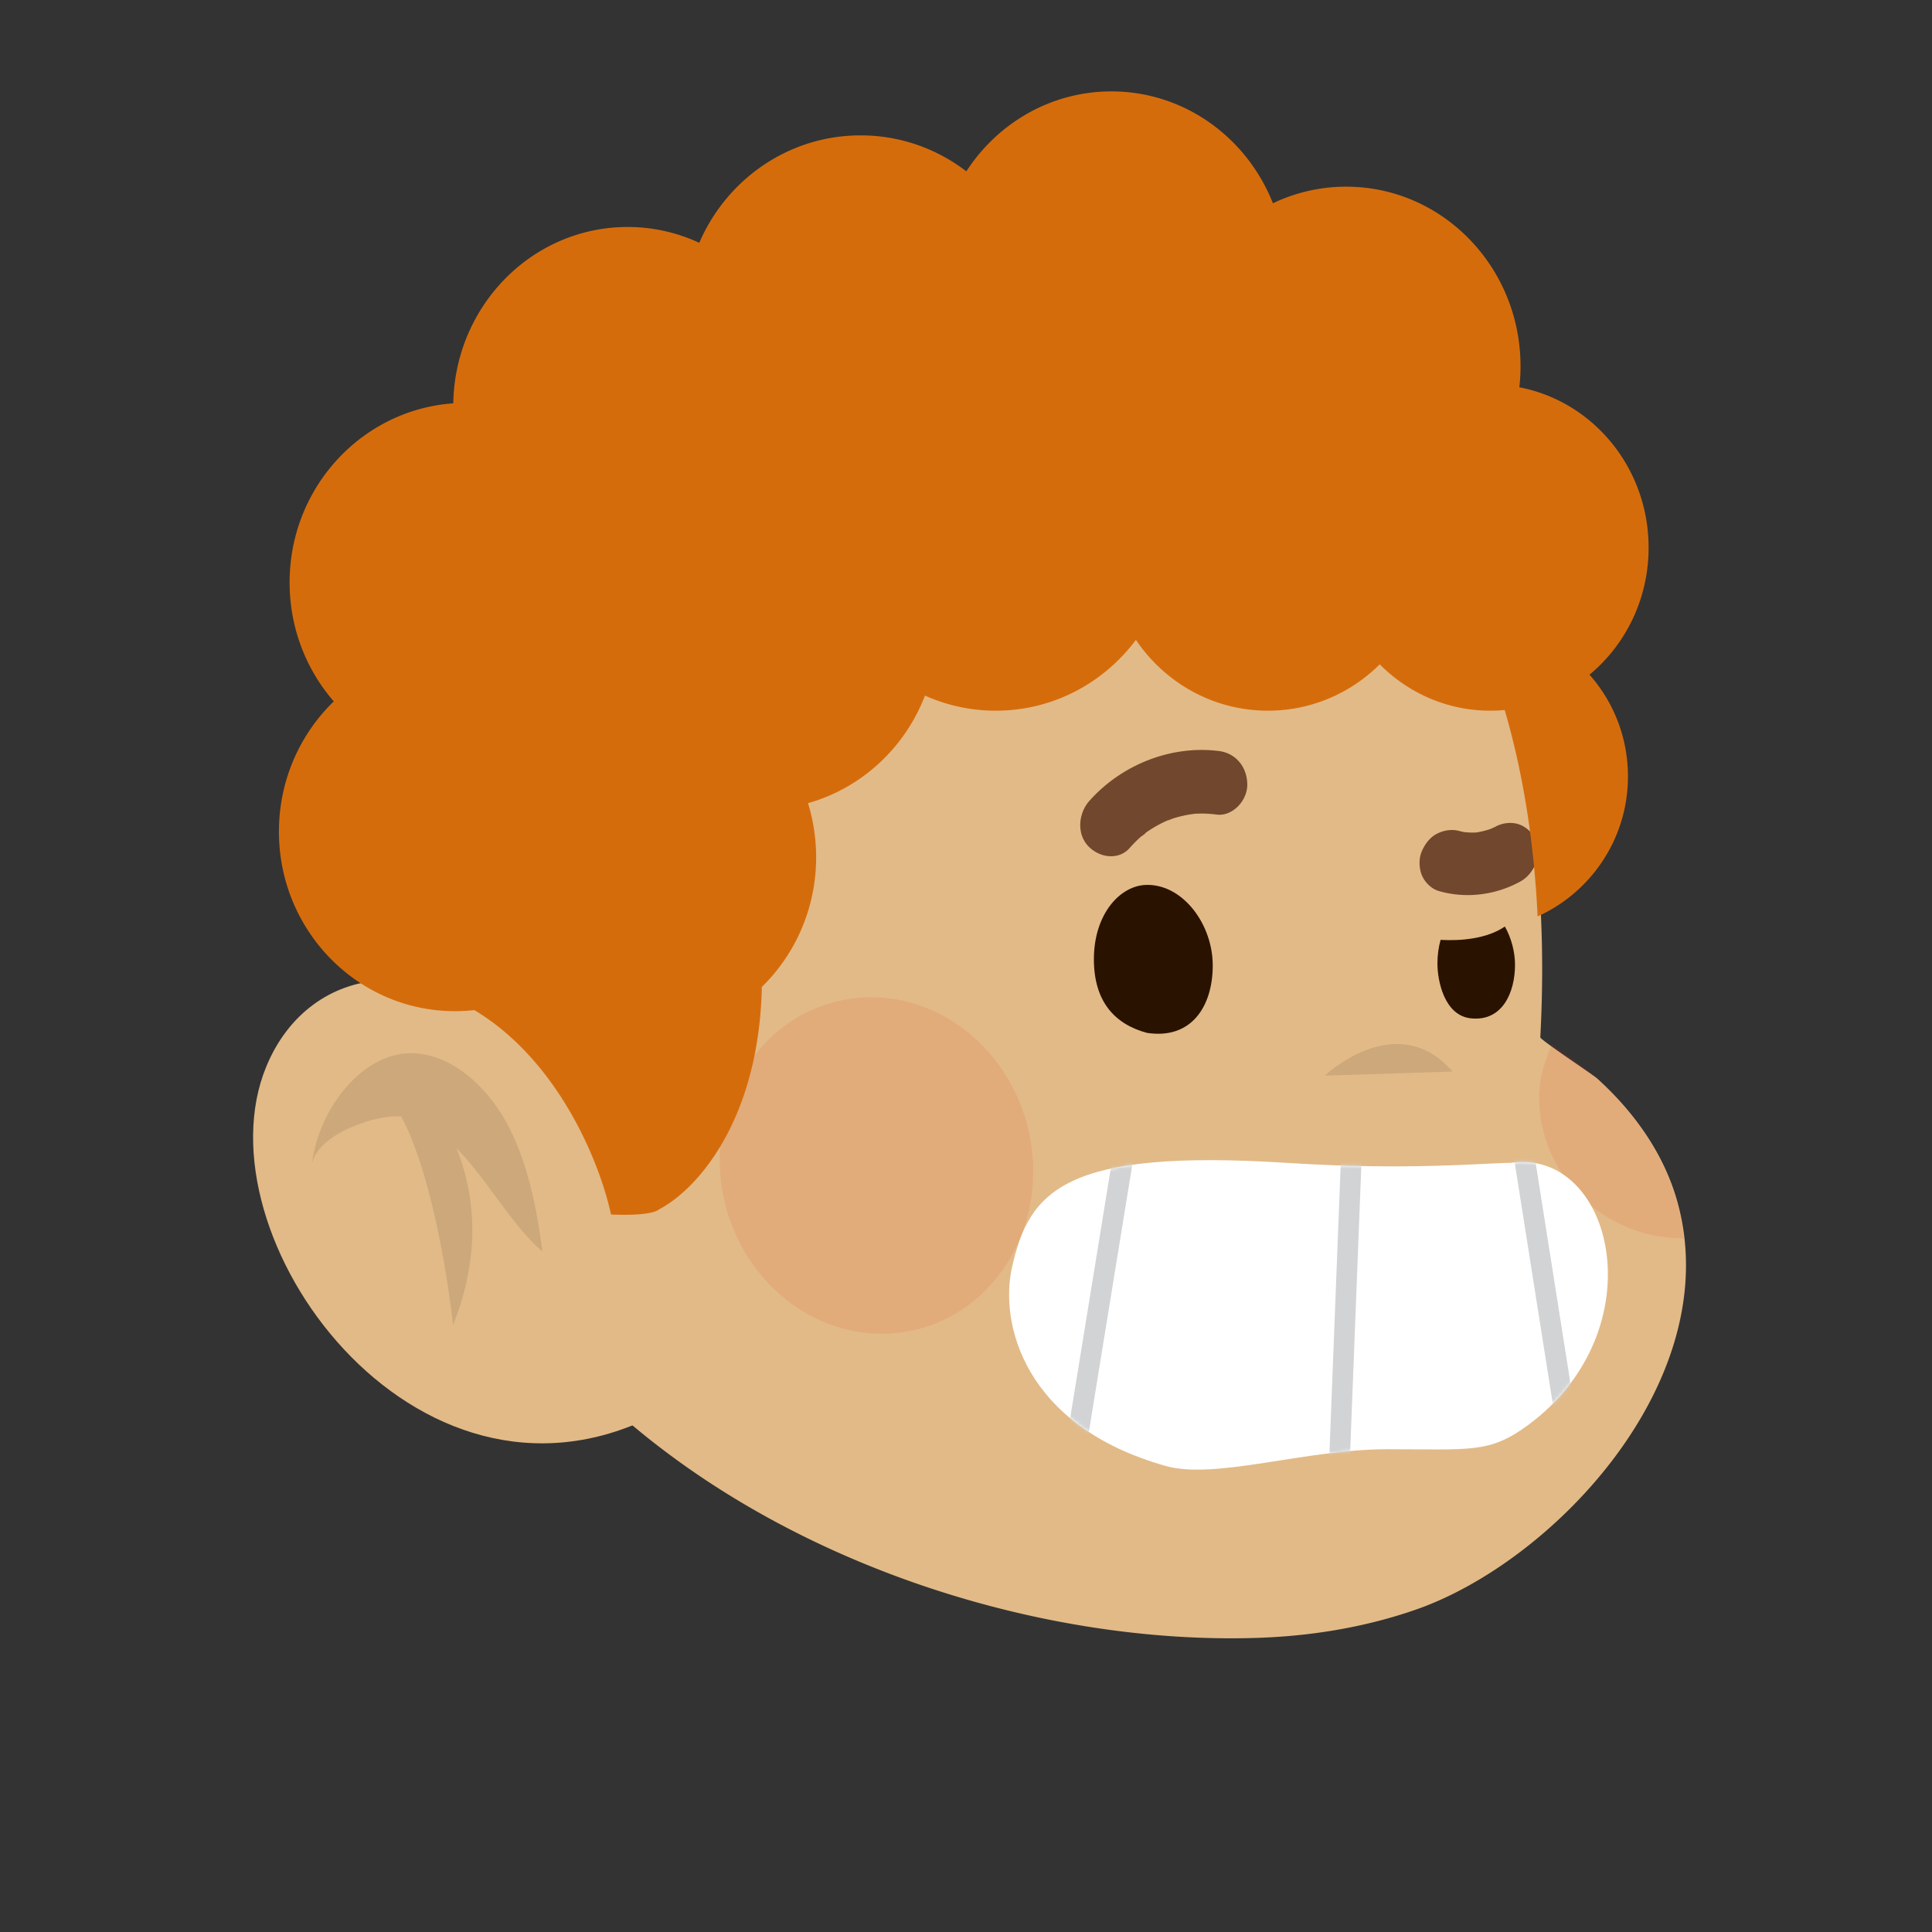 <svg xmlns="http://www.w3.org/2000/svg" xmlns:svg="http://www.w3.org/2000/svg" fill="none" viewBox="0 0 480 480"><rect x="0" y="0" width="480" height="480" fill="#333333" stroke="none"/><mask id="avatarsRadiusMask"><rect width="480" height="480" x="0" y="0" fill="#fff" rx="0" ry="0"/></mask><g mask="url(#avatarsRadiusMask)"><g><path fill="rgba(226, 186, 135, 1)" d="M263.989 38.62s131.387 20.593 121.424 208.128c-.036.695 15.192 10.822 16.384 11.904 10.619 9.62 19.527 21.94 23.423 36.351 13.872 51.319-35.724 104.196-75.83 118.231-14.981 5.242-30.815 7.787-46.681 8.249-103.139 3.009-239.69-62.655-246.703-190.893a172.056 172.056 0 0 1-.195-13.802c.621-24.349 6.488-48.063 15.33-70.082-.004.001 57.398-142.617 192.848-108.085Z" transform="matrix(.858 0 0 .854 52 47)"/><path fill="#DC2400" d="M388.739 248.727c-1.423 3.492-2.844 7.955-3.241 10.507-1.694 10.947 2.045 22.252 8.54 30.378 6.168 7.716 14.976 12.72 23.506 14.607 2.88.637 6.367.964 9.416 1.067-3.204-31.703-28.973-50.725-38.221-56.559ZM203.534 332.051c24.406-5.26 39.558-31.017 33.844-57.531-5.714-26.514-30.13-43.744-54.535-38.484-24.405 5.259-39.558 31.016-33.844 57.53 5.714 26.514 30.13 43.744 54.535 38.485Z" opacity=".1" transform="matrix(.858 0 0 .854 52 47)" style="mix-blend-mode:multiply"/><path fill="#000" d="M323.014 257.889s20.842-19.864 36.977-1.188Z" opacity=".1" transform="matrix(.858 0 0 .854 52 47)"/><g><path fill="rgba(226, 186, 135, 1)" d="M128.679 356.869c-69.38 34.83-132.35-52.512-112.18-101.609 12.866-31.317 50.38-33.752 72.118-5.146 12.829 16.883 23.209 38.464 29.103 59.108" transform="matrix(.858 0 0 .854 52 47)"/><path fill="#000" d="M71.534 278.927c8.927 9.099 16.103 22.593 24.923 30.12-1.63-12.595-4.232-26.045-10.34-37.396-6.201-11.528-17.479-21.025-28.962-20.242-14.23.971-25.947 17.573-27.454 32.626.9-9.008 18.99-15.104 25.894-14.251 10.812 20.413 14.998 60.644 14.998 60.644 9.007-22.775 5.36-40.689.941-51.501Z" opacity=".1" transform="matrix(.858 0 0 .854 52 47)"/></g></g><g transform="matrix(.855 0 0 .855 19 -17)"><path fill="#fff" d="M351.722 357.794c35.705 2.283 57.778 0 64.899 0 29.986-4.491 42.802 48.435 5.16 76.206-11.238 8.291-16.781 7-40.781 7-24.024 0-49.993 8.95-64.5 4.863-41.122-11.585-48.343-41.355-44.653-57.739 4.992-22.164 15.153-34.467 79.875-30.33Z"/><mask id="mouthAwkwardSmile-a" width="174" height="90" x="271" y="357" maskUnits="userSpaceOnUse" style="mask-type:alpha"><path fill="#fff" d="M351.722 357.794c35.705 2.283 57.778 0 64.899 0 29.986-4.491 42.802 48.435 5.16 76.206-11.238 8.291-16.781 7-40.781 7-24.024 0-49.993 8.95-64.5 4.863-41.122-11.585-48.343-41.355-44.653-57.739 4.992-22.164 15.153-34.467 79.875-30.33Z"/></mask><g mask="url(#mouthAwkwardSmile-a)"><path fill="#D1D3D4" fill-rule="evenodd" d="m285.823 450.002 17.452-107.372 5.922.962-17.451 107.372-5.923-.962Zm77.403 14.257 4.276-109.584 5.996.234-4.277 109.584-5.995-.234Zm66.811-29.791-13.628-86.344 5.927-.935 13.627 86.343-5.926.936Z" clip-rule="evenodd"/></g></g><g><g fill="#2A1200"><path d="M330.178 300.479c-.023 11.876-6.228 21.515-19.112 19.539-9.274-2.483-15.448-9.019-15.424-21.474.026-13.049 7.627-21.517 15.508-21.532 10.534-.02 19.051 11.591 19.028 23.467ZM396.385 292.992c5.657.333 13.447-.258 18.677-3.883 1.872 3.289 2.958 7.397 2.951 11.155-.015 7.961-3.619 16.509-12.842 15.527-7.739-.825-9.715-10.983-9.705-15.984.005-2.358.326-4.68.919-6.815Z" transform="matrix(.855 0 0 .855 19 -17)"/></g><g fill="#71472D"><path d="M332.006 238.124c-13.75-1.763-28.233 3.84-37.721 14.534-3.059 3.448-3.747 9.405-.305 13.066 3.179 3.387 8.785 4.267 12.059.572a38.045 38.045 0 0 1 3.104-3.142c.341-.306 1.296-.86 1.588-1.304.167-.118.33-.237.501-.351a37.654 37.654 0 0 1 3.247-1.969 37.51 37.51 0 0 1 1.935-.967c.206-.095.412-.186.622-.278.578-.12 1.235-.457 1.76-.62a35.838 35.838 0 0 1 5.755-1.268c.173-.023.344-.042.518-.062.67-.019 1.339-.054 2.011-.05 1.431.011 2.858.123 4.281.302 4.443.572 8.88-3.933 8.85-8.715-.039-5.264-3.445-9.137-8.205-9.748ZM419.494 276.074c-7.428 4.032-15.949 4.938-23.619 2.723-2.07-.598-3.959-2.401-4.845-4.396-.873-1.964-1.051-4.777-.19-6.913.894-2.217 2.422-4.326 4.575-5.378 2.183-1.068 4.415-1.342 6.664-.696.368.107.745.169 1.12.257 1.167.132 2.339.167 3.523.117a23.824 23.824 0 0 0 4.205-1.037c.482-.221.974-.418 1.446-.673 2.034-1.102 4.58-1.365 6.663-.695 1.994.641 4.04 2.356 4.843 4.399.833 2.114 1.112 4.628.191 6.913-.917 2.278-2.424 4.211-4.576 5.379Z" transform="matrix(.855 0 0 .855 19 -17)"/></g></g><g><path fill="rgba(213, 108, 12, 1)" d="M379.873 210.099c8.291 8.314 19.625 13.436 32.124 13.436 1.413 0 2.812-.065 4.192-.194 5.042 17.225 8.466 37.044 9.561 59.84 15.476-6.968 26.25-22.525 26.25-40.598 0-11.31-4.219-21.634-11.169-29.484 10.47-8.666 17.169-21.948 17.169-36.838 0-23.145-16.186-42.406-37.56-46.48a54.19 54.19 0 0 0 .344-6.106c0-28.749-22.678-52.054-50.654-52.054a49.33 49.33 0 0 0-21.297 4.81C341.294 57.41 323.121 44 301.901 44c-17.579 0-33.067 9.203-42.151 23.176-8.556-6.548-19.197-10.428-30.729-10.428-20.953 0-38.964 12.81-46.878 31.15a49.332 49.332 0 0 0-20.834-4.591c-27.672 0-50.161 22.802-50.646 51.119-26.577 1.885-47.562 24.413-47.562 51.927 0 13.228 4.85 25.303 12.84 34.486C66.122 230.324 60 243.731 60 258.592c0 28.749 22.91 52.055 51.171 52.055a50.74 50.74 0 0 0 5.611-.31c24.142 14.43 36.319 43.598 39.718 59.246 0 0 11.333.667 14-1.5 11.078-5.802 28.98-25.838 29.828-64.466 9.719-9.475 15.771-22.813 15.771-37.588a52.85 52.85 0 0 0-2.364-15.686c15.572-4.377 28.166-16.055 33.998-31.185a50.255 50.255 0 0 0 20.571 4.377c16.61 0 31.372-8.051 40.721-20.526 8.386 12.397 22.44 20.526 38.362 20.526 12.639 0 24.102-5.122 32.486-13.436Z" transform="matrix(.855 0 0 .857 18 -15)"/></g></g></svg>